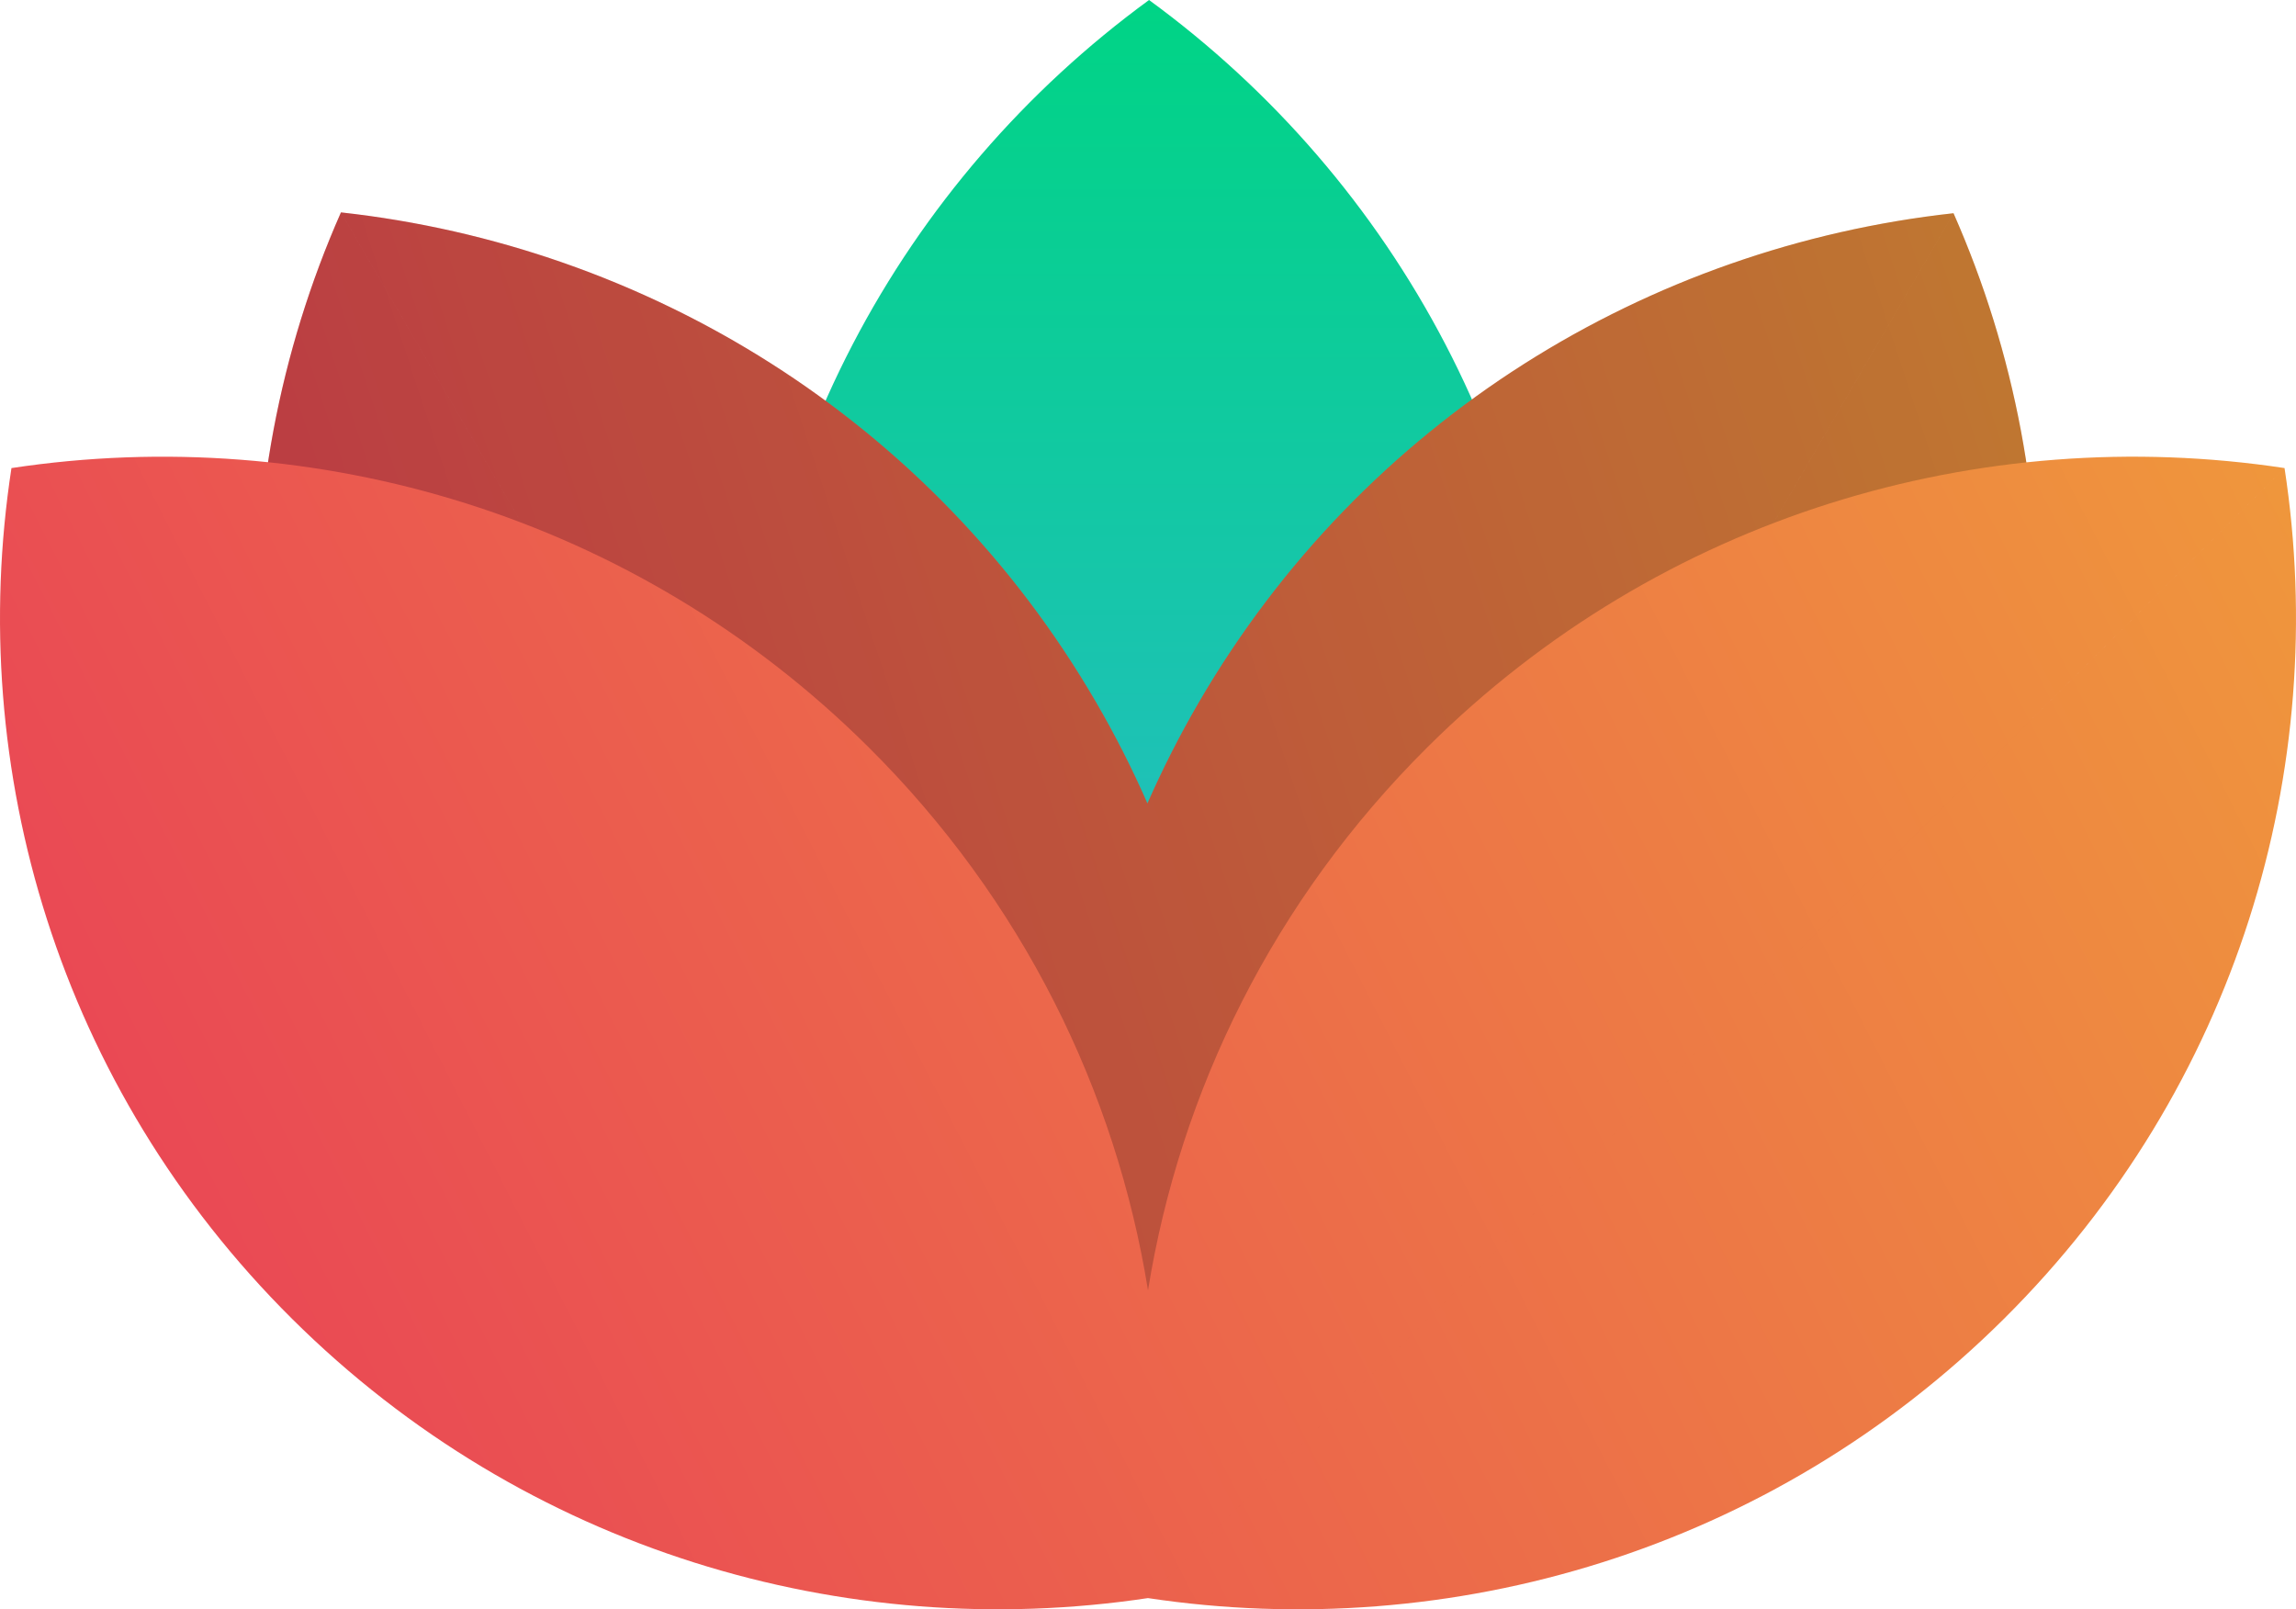 <svg width="214" height="150" viewBox="0 0 214 150" fill="none" xmlns="http://www.w3.org/2000/svg">
<path fill-rule="evenodd" clip-rule="evenodd" d="M69.135 74.466C69.135 43.908 84.076 16.815 107.099 0V148.931C84.076 132.116 69.135 105.024 69.135 74.466ZM145.063 74.468C145.063 105.026 130.122 132.119 107.099 148.933L107.099 0.002C130.122 16.817 145.063 43.91 145.063 74.468Z" fill="url(#paint0_linear)"/>
<path fill-rule="evenodd" clip-rule="evenodd" d="M31.779 19.795C20.306 45.789 21.006 76.672 36.391 103.136C51.776 129.6 78.355 145.644 106.759 148.773L31.779 19.795ZM106.947 74.884C105.546 71.683 103.947 68.528 102.148 65.434C86.764 38.969 60.185 22.926 31.781 19.797L106.76 148.775C106.811 148.659 106.862 148.542 106.913 148.426C106.975 148.568 107.037 148.71 107.1 148.852L182.079 19.874C153.675 23.003 127.096 39.047 111.712 65.511C109.927 68.581 108.34 71.71 106.947 74.884ZM107.099 148.854C135.503 145.725 162.083 129.681 177.467 103.217C192.852 76.753 193.552 45.871 182.079 19.876L107.099 148.854Z" fill="url(#paint1_linear)"/>
<path fill-rule="evenodd" clip-rule="evenodd" d="M31.779 19.795C20.306 45.789 21.006 76.672 36.391 103.136C51.776 129.6 78.355 145.644 106.759 148.773L31.779 19.795ZM106.947 74.884C105.546 71.683 103.947 68.528 102.148 65.434C86.764 38.969 60.185 22.926 31.781 19.797L106.76 148.775C106.811 148.659 106.862 148.542 106.913 148.426C106.975 148.568 107.037 148.71 107.1 148.852L182.079 19.874C153.675 23.003 127.096 39.047 111.712 65.511C109.927 68.581 108.34 71.71 106.947 74.884ZM107.099 148.854C135.503 145.725 162.083 129.681 177.467 103.217C192.852 76.753 193.552 45.871 182.079 19.876L107.099 148.854Z" fill="black" fill-opacity="0.2"/>
<path fill-rule="evenodd" clip-rule="evenodd" d="M212.933 43.628C184.682 39.349 154.827 48.014 133.07 69.622C118.678 83.916 109.988 101.728 107.001 120.271C104.014 101.729 95.325 83.917 80.933 69.624C59.176 48.016 29.321 39.351 1.07 43.629L1.068 43.627C-3.24 71.686 5.485 101.336 27.242 122.944C48.971 144.524 78.776 153.194 106.995 148.955C135.217 153.198 165.027 144.528 186.758 122.945C208.515 101.338 217.24 71.688 212.932 43.63L107.144 148.692C107.144 148.692 107.144 148.692 107.144 148.691L212.933 43.628Z" fill="url(#paint2_linear)"/>
<defs>
<linearGradient id="paint0_linear" x1="107.099" y1="0" x2="107.099" y2="148.933" gradientUnits="userSpaceOnUse">
<stop stop-color="#00D485"/>
<stop offset="1" stop-color="#3DAEE9"/>
</linearGradient>
<linearGradient id="paint1_linear" x1="23.797" y1="148.702" x2="211.949" y2="86.847" gradientUnits="userSpaceOnUse">
<stop stop-color="#E93D58"/>
<stop offset="1" stop-color="#EF973C"/>
</linearGradient>
<linearGradient id="paint2_linear" x1="-0.151" y1="149.874" x2="213.272" y2="41.235" gradientUnits="userSpaceOnUse">
<stop stop-color="#E93D58"/>
<stop offset="1" stop-color="#EF973C"/>
</linearGradient>
</defs>
</svg>
